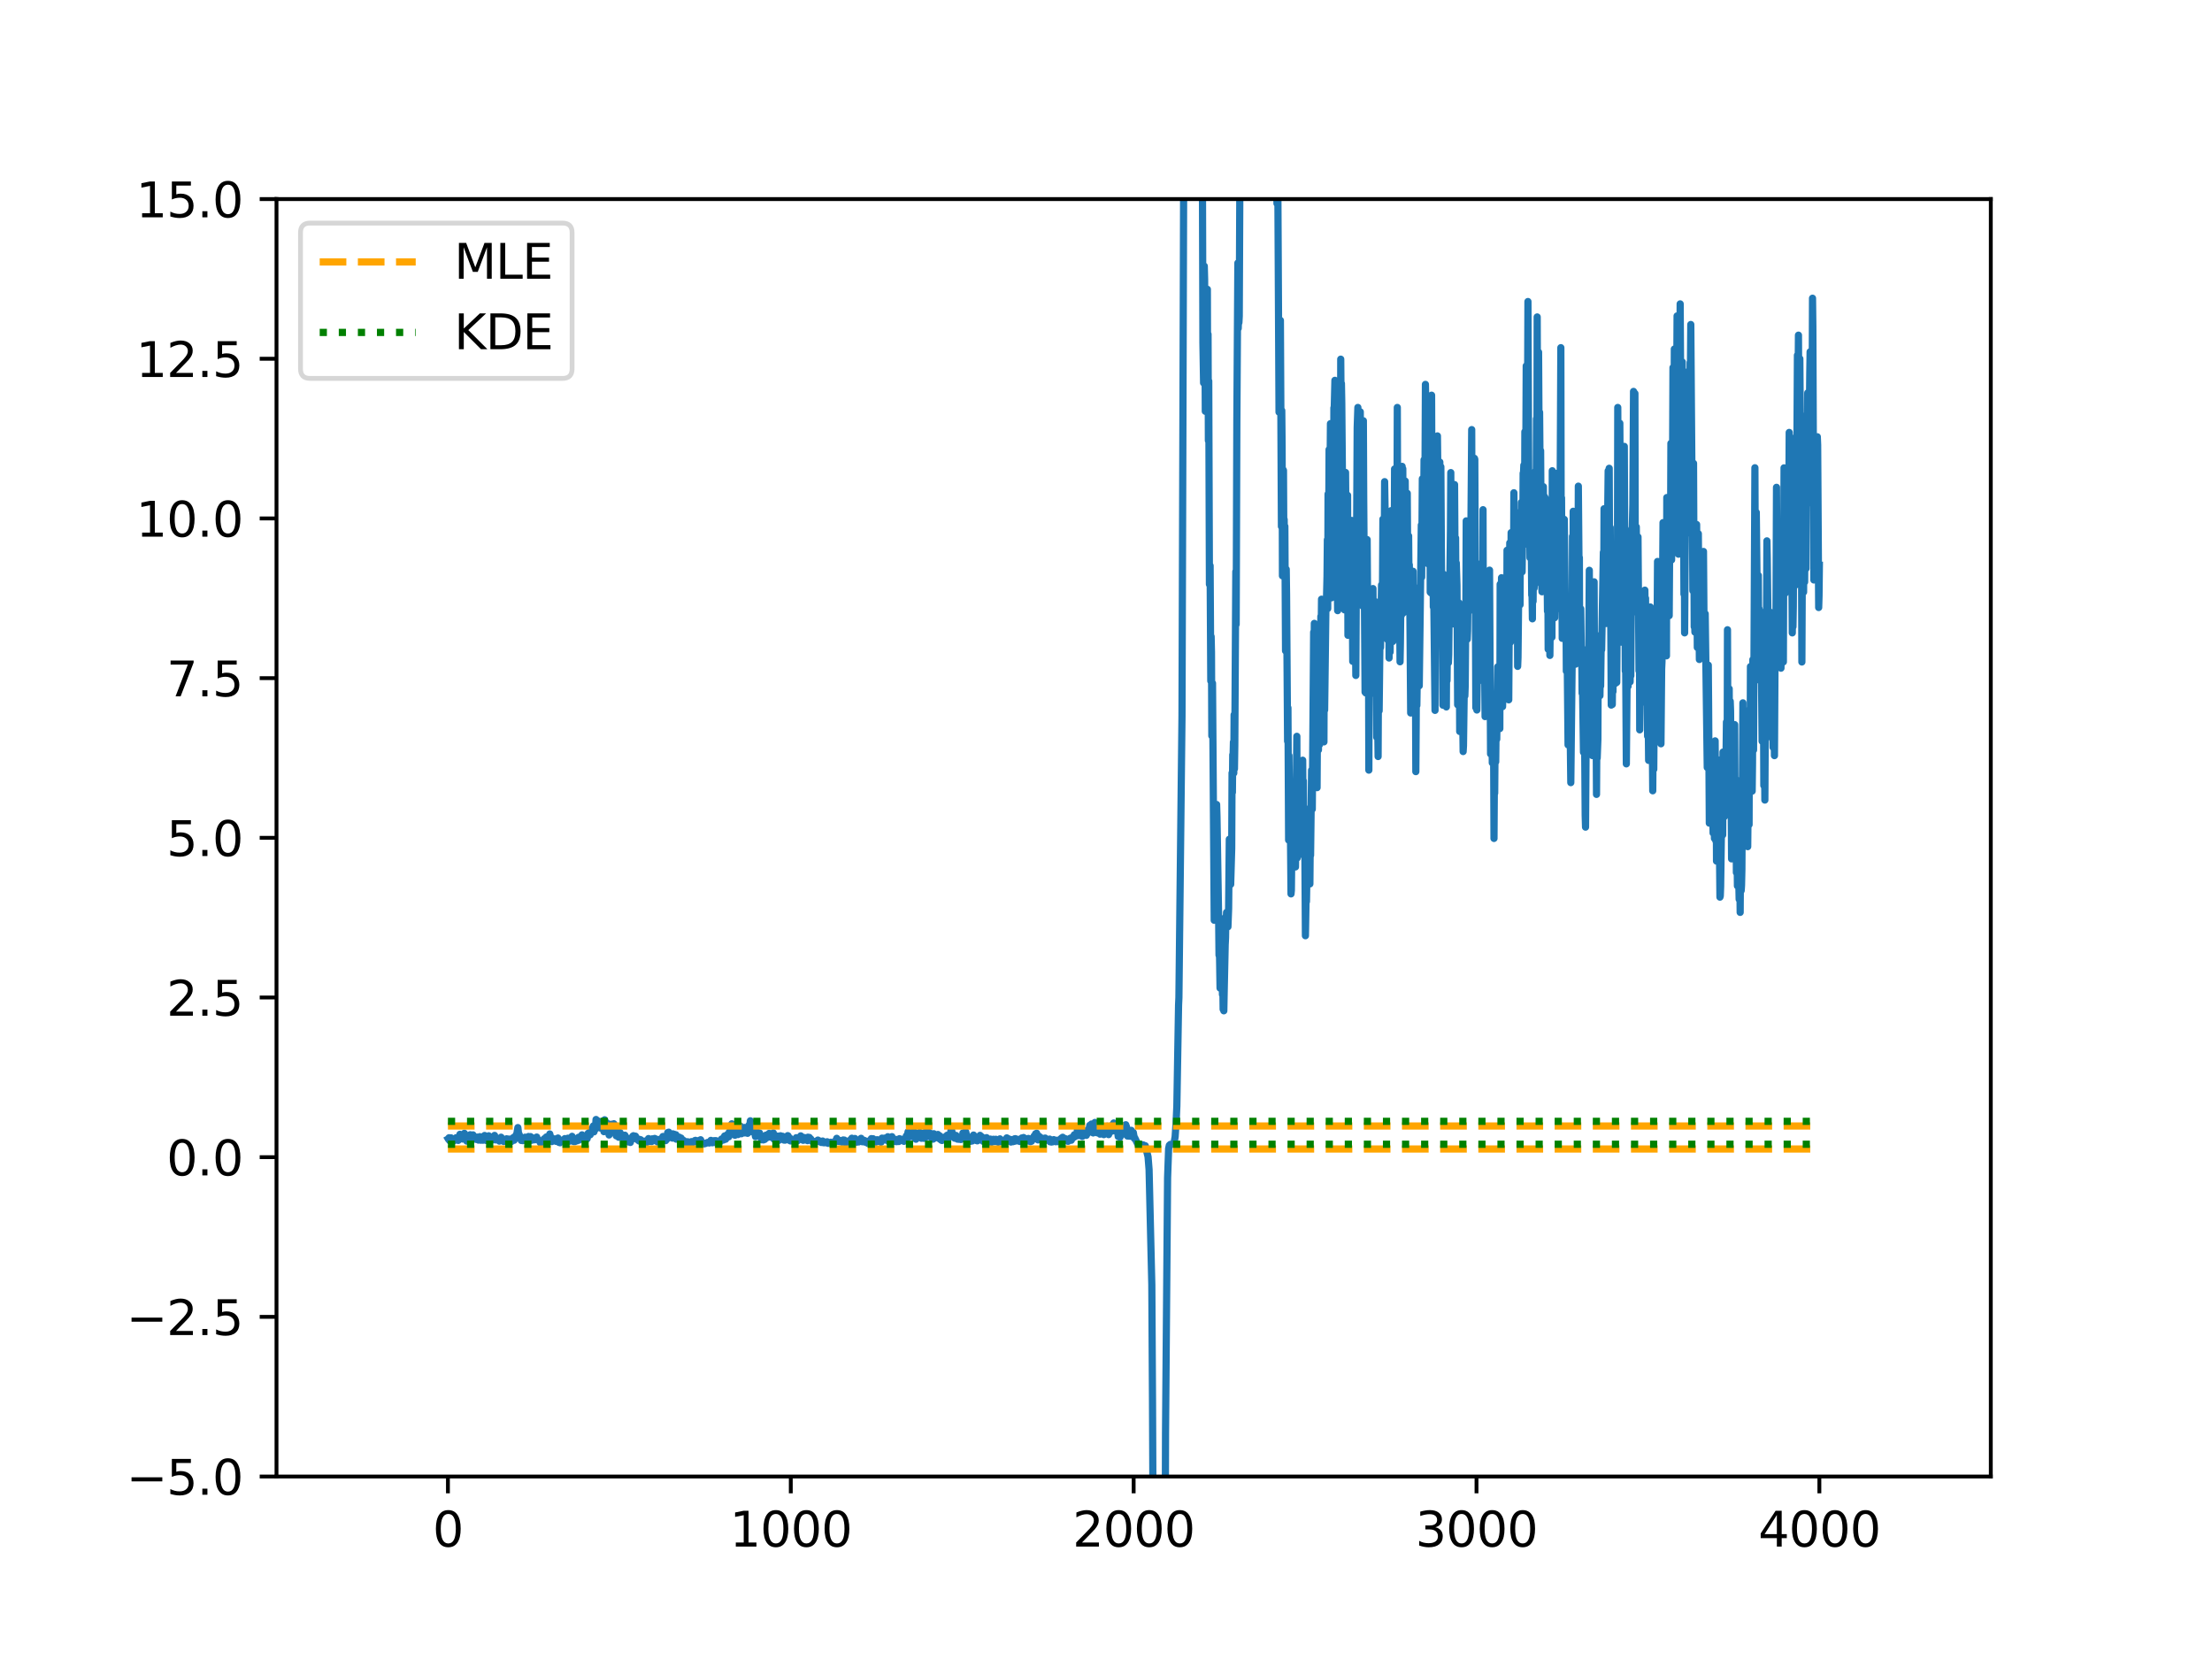 <?xml version="1.0" encoding="utf-8" standalone="no"?>
<!DOCTYPE svg PUBLIC "-//W3C//DTD SVG 1.1//EN"
  "http://www.w3.org/Graphics/SVG/1.1/DTD/svg11.dtd">
<svg xmlns:xlink="http://www.w3.org/1999/xlink" width="460.8pt" height="345.6pt" viewBox="0 0 460.8 345.6" xmlns="http://www.w3.org/2000/svg" version="1.1">
 <defs>
  <style type="text/css">*{stroke-linejoin: round; stroke-linecap: butt}</style>
 </defs>
 <g id="figure_1">
  <g id="patch_1">
   <path d="M 0 345.6 
L 460.8 345.6 
L 460.8 0 
L 0 0 
z
" style="fill: #ffffff"/>
  </g>
  <g id="axes_1">
   <g id="patch_2">
    <path d="M 57.6 307.584 
L 414.72 307.584 
L 414.72 41.472 
L 57.6 41.472 
z
" style="fill: #ffffff"/>
   </g>
   <g id="matplotlib.axis_1">
    <g id="xtick_1">
     <g id="line2d_1">
      <defs>
       <path id="m1a0704ceb1" d="M 0 0 
L 0 3.5 
" style="stroke: #000000; stroke-width: 0.8"/>
      </defs>
      <g>
       <use xlink:href="#m1a0704ceb1" x="93.312" y="307.584" style="stroke: #000000; stroke-width: 0.8"/>
      </g>
     </g>
     <g id="text_1">
      <!-- 0 -->
      <g transform="translate(90.131 322.182) scale(0.1 -0.1)">
       <defs>
        <path id="DejaVuSans-30" d="M 2034 4250 
Q 1547 4250 1301 3770 
Q 1056 3291 1056 2328 
Q 1056 1369 1301 889 
Q 1547 409 2034 409 
Q 2525 409 2770 889 
Q 3016 1369 3016 2328 
Q 3016 3291 2770 3770 
Q 2525 4250 2034 4250 
z
M 2034 4750 
Q 2819 4750 3233 4129 
Q 3647 3509 3647 2328 
Q 3647 1150 3233 529 
Q 2819 -91 2034 -91 
Q 1250 -91 836 529 
Q 422 1150 422 2328 
Q 422 3509 836 4129 
Q 1250 4750 2034 4750 
z
" transform="scale(0.016)"/>
       </defs>
       <use xlink:href="#DejaVuSans-30"/>
      </g>
     </g>
    </g>
    <g id="xtick_2">
     <g id="line2d_2">
      <g>
       <use xlink:href="#m1a0704ceb1" x="164.736" y="307.584" style="stroke: #000000; stroke-width: 0.8"/>
      </g>
     </g>
     <g id="text_2">
      <!-- 1000 -->
      <g transform="translate(152.011 322.182) scale(0.1 -0.1)">
       <defs>
        <path id="DejaVuSans-31" d="M 794 531 
L 1825 531 
L 1825 4091 
L 703 3866 
L 703 4441 
L 1819 4666 
L 2450 4666 
L 2450 531 
L 3481 531 
L 3481 0 
L 794 0 
L 794 531 
z
" transform="scale(0.016)"/>
       </defs>
       <use xlink:href="#DejaVuSans-31"/>
       <use xlink:href="#DejaVuSans-30" x="63.623"/>
       <use xlink:href="#DejaVuSans-30" x="127.246"/>
       <use xlink:href="#DejaVuSans-30" x="190.869"/>
      </g>
     </g>
    </g>
    <g id="xtick_3">
     <g id="line2d_3">
      <g>
       <use xlink:href="#m1a0704ceb1" x="236.16" y="307.584" style="stroke: #000000; stroke-width: 0.8"/>
      </g>
     </g>
     <g id="text_3">
      <!-- 2000 -->
      <g transform="translate(223.435 322.182) scale(0.1 -0.1)">
       <defs>
        <path id="DejaVuSans-32" d="M 1228 531 
L 3431 531 
L 3431 0 
L 469 0 
L 469 531 
Q 828 903 1448 1529 
Q 2069 2156 2228 2338 
Q 2531 2678 2651 2914 
Q 2772 3150 2772 3378 
Q 2772 3750 2511 3984 
Q 2250 4219 1831 4219 
Q 1534 4219 1204 4116 
Q 875 4013 500 3803 
L 500 4441 
Q 881 4594 1212 4672 
Q 1544 4750 1819 4750 
Q 2544 4750 2975 4387 
Q 3406 4025 3406 3419 
Q 3406 3131 3298 2873 
Q 3191 2616 2906 2266 
Q 2828 2175 2409 1742 
Q 1991 1309 1228 531 
z
" transform="scale(0.016)"/>
       </defs>
       <use xlink:href="#DejaVuSans-32"/>
       <use xlink:href="#DejaVuSans-30" x="63.623"/>
       <use xlink:href="#DejaVuSans-30" x="127.246"/>
       <use xlink:href="#DejaVuSans-30" x="190.869"/>
      </g>
     </g>
    </g>
    <g id="xtick_4">
     <g id="line2d_4">
      <g>
       <use xlink:href="#m1a0704ceb1" x="307.584" y="307.584" style="stroke: #000000; stroke-width: 0.8"/>
      </g>
     </g>
     <g id="text_4">
      <!-- 3000 -->
      <g transform="translate(294.859 322.182) scale(0.1 -0.1)">
       <defs>
        <path id="DejaVuSans-33" d="M 2597 2516 
Q 3050 2419 3304 2112 
Q 3559 1806 3559 1356 
Q 3559 666 3084 287 
Q 2609 -91 1734 -91 
Q 1441 -91 1130 -33 
Q 819 25 488 141 
L 488 750 
Q 750 597 1062 519 
Q 1375 441 1716 441 
Q 2309 441 2620 675 
Q 2931 909 2931 1356 
Q 2931 1769 2642 2001 
Q 2353 2234 1838 2234 
L 1294 2234 
L 1294 2753 
L 1863 2753 
Q 2328 2753 2575 2939 
Q 2822 3125 2822 3475 
Q 2822 3834 2567 4026 
Q 2313 4219 1838 4219 
Q 1578 4219 1281 4162 
Q 984 4106 628 3988 
L 628 4550 
Q 988 4650 1302 4700 
Q 1616 4750 1894 4750 
Q 2613 4750 3031 4423 
Q 3450 4097 3450 3541 
Q 3450 3153 3228 2886 
Q 3006 2619 2597 2516 
z
" transform="scale(0.016)"/>
       </defs>
       <use xlink:href="#DejaVuSans-33"/>
       <use xlink:href="#DejaVuSans-30" x="63.623"/>
       <use xlink:href="#DejaVuSans-30" x="127.246"/>
       <use xlink:href="#DejaVuSans-30" x="190.869"/>
      </g>
     </g>
    </g>
    <g id="xtick_5">
     <g id="line2d_5">
      <g>
       <use xlink:href="#m1a0704ceb1" x="379.008" y="307.584" style="stroke: #000000; stroke-width: 0.8"/>
      </g>
     </g>
     <g id="text_5">
      <!-- 4000 -->
      <g transform="translate(366.283 322.182) scale(0.1 -0.1)">
       <defs>
        <path id="DejaVuSans-34" d="M 2419 4116 
L 825 1625 
L 2419 1625 
L 2419 4116 
z
M 2253 4666 
L 3047 4666 
L 3047 1625 
L 3713 1625 
L 3713 1100 
L 3047 1100 
L 3047 0 
L 2419 0 
L 2419 1100 
L 313 1100 
L 313 1709 
L 2253 4666 
z
" transform="scale(0.016)"/>
       </defs>
       <use xlink:href="#DejaVuSans-34"/>
       <use xlink:href="#DejaVuSans-30" x="63.623"/>
       <use xlink:href="#DejaVuSans-30" x="127.246"/>
       <use xlink:href="#DejaVuSans-30" x="190.869"/>
      </g>
     </g>
    </g>
   </g>
   <g id="matplotlib.axis_2">
    <g id="ytick_1">
     <g id="line2d_6">
      <defs>
       <path id="m65163f846e" d="M 0 0 
L -3.5 0 
" style="stroke: #000000; stroke-width: 0.8"/>
      </defs>
      <g>
       <use xlink:href="#m65163f846e" x="57.6" y="307.584" style="stroke: #000000; stroke-width: 0.8"/>
      </g>
     </g>
     <g id="text_6">
      <!-- −5.0 -->
      <g transform="translate(26.317 311.383) scale(0.1 -0.1)">
       <defs>
        <path id="DejaVuSans-2212" d="M 678 2272 
L 4684 2272 
L 4684 1741 
L 678 1741 
L 678 2272 
z
" transform="scale(0.016)"/>
        <path id="DejaVuSans-35" d="M 691 4666 
L 3169 4666 
L 3169 4134 
L 1269 4134 
L 1269 2991 
Q 1406 3038 1543 3061 
Q 1681 3084 1819 3084 
Q 2600 3084 3056 2656 
Q 3513 2228 3513 1497 
Q 3513 744 3044 326 
Q 2575 -91 1722 -91 
Q 1428 -91 1123 -41 
Q 819 9 494 109 
L 494 744 
Q 775 591 1075 516 
Q 1375 441 1709 441 
Q 2250 441 2565 725 
Q 2881 1009 2881 1497 
Q 2881 1984 2565 2268 
Q 2250 2553 1709 2553 
Q 1456 2553 1204 2497 
Q 953 2441 691 2322 
L 691 4666 
z
" transform="scale(0.016)"/>
        <path id="DejaVuSans-2e" d="M 684 794 
L 1344 794 
L 1344 0 
L 684 0 
L 684 794 
z
" transform="scale(0.016)"/>
       </defs>
       <use xlink:href="#DejaVuSans-2212"/>
       <use xlink:href="#DejaVuSans-35" x="83.789"/>
       <use xlink:href="#DejaVuSans-2e" x="147.412"/>
       <use xlink:href="#DejaVuSans-30" x="179.199"/>
      </g>
     </g>
    </g>
    <g id="ytick_2">
     <g id="line2d_7">
      <g>
       <use xlink:href="#m65163f846e" x="57.6" y="274.32" style="stroke: #000000; stroke-width: 0.8"/>
      </g>
     </g>
     <g id="text_7">
      <!-- −2.5 -->
      <g transform="translate(26.317 278.119) scale(0.1 -0.1)">
       <use xlink:href="#DejaVuSans-2212"/>
       <use xlink:href="#DejaVuSans-32" x="83.789"/>
       <use xlink:href="#DejaVuSans-2e" x="147.412"/>
       <use xlink:href="#DejaVuSans-35" x="179.199"/>
      </g>
     </g>
    </g>
    <g id="ytick_3">
     <g id="line2d_8">
      <g>
       <use xlink:href="#m65163f846e" x="57.6" y="241.056" style="stroke: #000000; stroke-width: 0.8"/>
      </g>
     </g>
     <g id="text_8">
      <!-- 0.0 -->
      <g transform="translate(34.697 244.855) scale(0.1 -0.1)">
       <use xlink:href="#DejaVuSans-30"/>
       <use xlink:href="#DejaVuSans-2e" x="63.623"/>
       <use xlink:href="#DejaVuSans-30" x="95.41"/>
      </g>
     </g>
    </g>
    <g id="ytick_4">
     <g id="line2d_9">
      <g>
       <use xlink:href="#m65163f846e" x="57.6" y="207.792" style="stroke: #000000; stroke-width: 0.8"/>
      </g>
     </g>
     <g id="text_9">
      <!-- 2.5 -->
      <g transform="translate(34.697 211.591) scale(0.1 -0.1)">
       <use xlink:href="#DejaVuSans-32"/>
       <use xlink:href="#DejaVuSans-2e" x="63.623"/>
       <use xlink:href="#DejaVuSans-35" x="95.41"/>
      </g>
     </g>
    </g>
    <g id="ytick_5">
     <g id="line2d_10">
      <g>
       <use xlink:href="#m65163f846e" x="57.6" y="174.528" style="stroke: #000000; stroke-width: 0.8"/>
      </g>
     </g>
     <g id="text_10">
      <!-- 5.0 -->
      <g transform="translate(34.697 178.327) scale(0.1 -0.1)">
       <use xlink:href="#DejaVuSans-35"/>
       <use xlink:href="#DejaVuSans-2e" x="63.623"/>
       <use xlink:href="#DejaVuSans-30" x="95.41"/>
      </g>
     </g>
    </g>
    <g id="ytick_6">
     <g id="line2d_11">
      <g>
       <use xlink:href="#m65163f846e" x="57.6" y="141.264" style="stroke: #000000; stroke-width: 0.8"/>
      </g>
     </g>
     <g id="text_11">
      <!-- 7.5 -->
      <g transform="translate(34.697 145.063) scale(0.1 -0.1)">
       <defs>
        <path id="DejaVuSans-37" d="M 525 4666 
L 3525 4666 
L 3525 4397 
L 1831 0 
L 1172 0 
L 2766 4134 
L 525 4134 
L 525 4666 
z
" transform="scale(0.016)"/>
       </defs>
       <use xlink:href="#DejaVuSans-37"/>
       <use xlink:href="#DejaVuSans-2e" x="63.623"/>
       <use xlink:href="#DejaVuSans-35" x="95.41"/>
      </g>
     </g>
    </g>
    <g id="ytick_7">
     <g id="line2d_12">
      <g>
       <use xlink:href="#m65163f846e" x="57.6" y="108" style="stroke: #000000; stroke-width: 0.8"/>
      </g>
     </g>
     <g id="text_12">
      <!-- 10.0 -->
      <g transform="translate(28.334 111.799) scale(0.1 -0.1)">
       <use xlink:href="#DejaVuSans-31"/>
       <use xlink:href="#DejaVuSans-30" x="63.623"/>
       <use xlink:href="#DejaVuSans-2e" x="127.246"/>
       <use xlink:href="#DejaVuSans-30" x="159.033"/>
      </g>
     </g>
    </g>
    <g id="ytick_8">
     <g id="line2d_13">
      <g>
       <use xlink:href="#m65163f846e" x="57.6" y="74.736" style="stroke: #000000; stroke-width: 0.8"/>
      </g>
     </g>
     <g id="text_13">
      <!-- 12.5 -->
      <g transform="translate(28.334 78.535) scale(0.1 -0.1)">
       <use xlink:href="#DejaVuSans-31"/>
       <use xlink:href="#DejaVuSans-32" x="63.623"/>
       <use xlink:href="#DejaVuSans-2e" x="127.246"/>
       <use xlink:href="#DejaVuSans-35" x="159.033"/>
      </g>
     </g>
    </g>
    <g id="ytick_9">
     <g id="line2d_14">
      <g>
       <use xlink:href="#m65163f846e" x="57.6" y="41.472" style="stroke: #000000; stroke-width: 0.8"/>
      </g>
     </g>
     <g id="text_14">
      <!-- 15.0 -->
      <g transform="translate(28.334 45.271) scale(0.1 -0.1)">
       <use xlink:href="#DejaVuSans-31"/>
       <use xlink:href="#DejaVuSans-35" x="63.623"/>
       <use xlink:href="#DejaVuSans-2e" x="127.246"/>
       <use xlink:href="#DejaVuSans-30" x="159.033"/>
      </g>
     </g>
    </g>
   </g>
   <g id="line2d_15">
    <path d="M 93.383 237.244 
L 93.455 237.365 
L 93.526 237.024 
L 93.669 237.629 
L 93.812 237.259 
L 93.883 237.263 
L 93.955 237.034 
L 94.098 237.41 
L 94.169 237.545 
L 94.312 237.282 
L 94.455 237.698 
L 94.598 237.398 
L 94.669 237.586 
L 94.74 237.481 
L 94.955 237.374 
L 95.026 237.005 
L 95.24 237.511 
L 95.312 237.199 
L 95.383 237.253 
L 95.455 237.569 
L 95.526 237.049 
L 95.598 237.3 
L 95.812 236.294 
L 95.955 237.222 
L 96.026 237.035 
L 96.169 236.977 
L 96.24 237.031 
L 96.312 236.605 
L 96.383 237.285 
L 96.455 236.535 
L 96.526 236.68 
L 96.598 236.824 
L 96.74 236.086 
L 96.812 236.5 
L 96.883 236.482 
L 97.097 237.006 
L 97.24 237.717 
L 97.312 237.671 
L 97.383 237.531 
L 97.455 237.7 
L 97.74 236.846 
L 97.812 237.214 
L 97.955 236.383 
L 98.097 236.849 
L 98.169 236.644 
L 98.24 236.676 
L 98.312 236.991 
L 98.383 236.834 
L 98.455 236.824 
L 98.526 236.412 
L 98.597 237.332 
L 98.669 236.807 
L 98.74 237.172 
L 98.812 237.037 
L 98.883 236.973 
L 99.097 237.317 
L 99.169 236.966 
L 99.24 237.371 
L 99.312 237.319 
L 99.383 236.876 
L 99.597 237.432 
L 99.669 237.506 
L 99.812 236.945 
L 99.883 237.232 
L 99.954 236.787 
L 100.026 236.858 
L 100.169 237.533 
L 100.312 236.934 
L 100.383 237.414 
L 100.454 237.369 
L 100.526 237.186 
L 100.597 237.532 
L 100.74 236.709 
L 100.812 237.473 
L 100.883 237.195 
L 100.954 236.541 
L 101.097 237.39 
L 101.24 237.568 
L 101.311 237.2 
L 101.454 237.614 
L 101.669 236.85 
L 101.74 237.077 
L 101.811 236.606 
L 101.954 237.126 
L 102.026 236.965 
L 102.097 237.451 
L 102.169 237.366 
L 102.24 237.514 
L 102.454 237.103 
L 102.526 237.456 
L 102.597 237.393 
L 102.669 237.216 
L 102.74 237.447 
L 102.811 237.016 
L 102.883 237.315 
L 102.954 237.252 
L 103.026 236.523 
L 103.097 236.876 
L 103.24 237.464 
L 103.311 237.234 
L 103.383 237.368 
L 103.454 237.176 
L 103.526 237.437 
L 103.597 237.307 
L 103.668 237.231 
L 103.811 237.501 
L 103.883 237.354 
L 104.026 237.716 
L 104.311 237.454 
L 104.383 236.898 
L 104.454 237.195 
L 104.526 237.624 
L 104.597 237.473 
L 104.74 237.383 
L 104.954 237.801 
L 105.097 237.654 
L 105.168 237.736 
L 105.311 237.415 
L 105.454 237.539 
L 105.526 237.228 
L 105.668 237.59 
L 105.811 237.273 
L 105.954 237.676 
L 106.025 237.5 
L 106.097 237.875 
L 106.168 237.781 
L 106.24 237.285 
L 106.311 237.369 
L 106.454 237.869 
L 106.74 237.27 
L 106.811 237.31 
L 106.954 236.968 
L 107.025 237.549 
L 107.097 237.539 
L 107.383 236.655 
L 107.454 236.943 
L 107.525 236.404 
L 107.597 236.631 
L 107.882 234.895 
L 107.954 235.522 
L 108.025 236.214 
L 108.097 236.191 
L 108.24 236.552 
L 108.382 237.246 
L 108.454 237.034 
L 108.525 237.17 
L 108.597 237.584 
L 108.668 237.531 
L 108.74 237.233 
L 108.882 237.617 
L 108.954 237.593 
L 109.025 237.239 
L 109.097 237.577 
L 109.24 237.04 
L 109.311 237.125 
L 109.382 236.898 
L 109.597 237.395 
L 109.882 236.872 
L 109.954 237.43 
L 110.025 237.362 
L 110.097 236.753 
L 110.168 237.044 
L 110.239 237.035 
L 110.382 237.612 
L 110.454 237.466 
L 110.525 236.775 
L 110.597 237.078 
L 110.668 237.517 
L 110.739 237.218 
L 110.811 237.53 
L 110.882 237.351 
L 110.954 237.041 
L 111.025 237.112 
L 111.097 237.124 
L 111.168 237.324 
L 111.239 237.19 
L 111.382 237.446 
L 111.739 236.905 
L 111.811 236.87 
L 111.954 237.407 
L 112.097 237.388 
L 112.454 237.843 
L 112.596 238.109 
L 112.954 237.793 
L 113.025 237.954 
L 113.168 237.527 
L 113.239 237.746 
L 113.382 237.215 
L 113.454 237.671 
L 113.525 237.211 
L 113.596 237.457 
L 113.811 236.853 
L 113.954 237.343 
L 114.025 236.811 
L 114.096 237.077 
L 114.168 237.34 
L 114.239 237.132 
L 114.382 237.305 
L 114.525 236.223 
L 114.739 237.166 
L 114.811 236.908 
L 114.953 237.807 
L 115.096 237.51 
L 115.168 237.626 
L 115.239 237.222 
L 115.311 237.441 
L 115.382 237.276 
L 115.525 237.598 
L 115.596 237.247 
L 115.668 237.335 
L 115.811 237.76 
L 115.953 237.512 
L 116.025 237.592 
L 116.096 237.48 
L 116.168 237.69 
L 116.239 237.071 
L 116.453 237.997 
L 116.596 237.93 
L 116.668 238.059 
L 116.81 237.809 
L 116.882 237.907 
L 116.953 237.824 
L 117.025 237.88 
L 117.096 237.593 
L 117.168 237.78 
L 117.239 237.745 
L 117.31 237.453 
L 117.453 237.744 
L 117.668 237.188 
L 117.81 237.711 
L 118.025 237.368 
L 118.168 237.831 
L 118.31 237.1 
L 118.453 237.491 
L 118.525 237.44 
L 118.668 237.735 
L 118.882 237.132 
L 119.096 237.106 
L 119.167 236.715 
L 119.239 237.63 
L 119.31 237.386 
L 119.525 237.822 
L 119.739 237.825 
L 119.953 237.224 
L 120.025 237.587 
L 120.096 237.284 
L 120.167 237.669 
L 120.31 237.32 
L 120.382 237.432 
L 120.525 236.913 
L 120.596 237.524 
L 120.739 236.96 
L 120.81 236.872 
L 120.882 236.968 
L 120.953 237.259 
L 121.025 237.138 
L 121.239 236.411 
L 121.31 237.028 
L 121.382 236.995 
L 121.453 237.036 
L 121.524 236.705 
L 121.596 237.404 
L 121.667 237.302 
L 121.81 236.923 
L 121.882 237.119 
L 121.953 237.521 
L 122.024 237.365 
L 122.096 237.188 
L 122.167 237.24 
L 122.31 237.229 
L 122.453 236.193 
L 122.524 236.078 
L 122.596 236.601 
L 122.667 236.532 
L 122.81 235.995 
L 122.882 236.018 
L 122.953 236.39 
L 123.096 235.271 
L 123.167 235.873 
L 123.239 235.668 
L 123.382 235.23 
L 123.453 234.879 
L 123.524 235.286 
L 123.596 234.559 
L 123.739 235.788 
L 123.881 234.463 
L 124.024 235.247 
L 124.167 233.207 
L 124.239 233.938 
L 124.31 233.421 
L 124.381 234.633 
L 124.453 234.398 
L 124.524 233.625 
L 124.596 233.943 
L 124.667 233.546 
L 124.881 234.779 
L 125.024 234.096 
L 125.096 234.994 
L 125.167 234.292 
L 125.239 234.822 
L 125.381 234.183 
L 125.596 235.238 
L 125.667 235.158 
L 125.738 234.99 
L 125.81 235.746 
L 125.953 233.272 
L 126.167 233.761 
L 126.238 235.143 
L 126.381 234.269 
L 126.524 234.009 
L 126.596 234.151 
L 126.881 236.443 
L 126.953 235.993 
L 127.024 234.781 
L 127.167 235.834 
L 127.381 234.195 
L 127.453 235.038 
L 127.524 234.314 
L 127.596 234.693 
L 127.667 234.579 
L 127.81 235.525 
L 127.881 234.097 
L 127.953 234.799 
L 128.024 235.672 
L 128.095 235.604 
L 128.167 235.275 
L 128.381 236.625 
L 128.453 235.778 
L 128.595 236.577 
L 128.667 236.231 
L 128.881 236.911 
L 129.024 236.406 
L 129.095 236.777 
L 129.167 235.928 
L 129.238 236.188 
L 129.31 236.786 
L 129.381 236.425 
L 129.595 237.001 
L 129.738 236.515 
L 130.024 236.51 
L 130.095 236.771 
L 130.167 236.479 
L 130.524 237.363 
L 130.595 237.042 
L 130.81 237.886 
L 131.238 237.707 
L 131.31 237.997 
L 131.524 237.131 
L 131.667 237.237 
L 131.81 236.689 
L 131.881 236.724 
L 131.952 236.589 
L 132.024 236.63 
L 132.095 237.193 
L 132.167 237.042 
L 132.238 237.011 
L 132.31 237.123 
L 132.381 236.68 
L 132.452 236.859 
L 132.952 237.566 
L 133.024 237.489 
L 133.095 237.321 
L 133.167 237.704 
L 133.238 237.5 
L 133.381 237.69 
L 133.452 237.417 
L 133.667 237.904 
L 133.952 238.133 
L 134.024 238.059 
L 134.095 238.155 
L 134.238 237.713 
L 134.381 238.242 
L 134.666 237.804 
L 134.738 237.97 
L 135.095 237.184 
L 135.166 237.806 
L 135.238 237.636 
L 135.381 237.719 
L 135.738 237.811 
L 135.881 237.238 
L 135.952 237.489 
L 136.024 237.649 
L 136.095 237.315 
L 136.166 237.398 
L 136.381 237.153 
L 136.452 237.619 
L 136.524 237.251 
L 136.595 237.548 
L 136.666 237.281 
L 136.738 237.435 
L 136.809 237.391 
L 137.023 237.926 
L 137.166 237.76 
L 137.309 237.64 
L 137.381 237.358 
L 137.523 237.776 
L 137.595 237.659 
L 137.809 237.382 
L 137.952 236.997 
L 138.023 236.997 
L 138.095 236.748 
L 138.166 237.337 
L 138.238 237.021 
L 138.381 236.802 
L 138.452 237.197 
L 138.523 237.012 
L 138.666 237.618 
L 138.809 237.006 
L 138.881 237.364 
L 139.095 235.933 
L 139.166 236.177 
L 139.309 235.849 
L 139.452 236.933 
L 139.595 236.972 
L 139.666 236.54 
L 139.738 236.704 
L 139.809 236.501 
L 139.88 236.924 
L 139.952 236.755 
L 140.095 237.094 
L 140.166 236.199 
L 140.238 236.469 
L 140.309 236.53 
L 140.38 237.042 
L 140.452 236.285 
L 140.595 236.717 
L 140.666 236.774 
L 140.738 236.996 
L 140.809 236.392 
L 140.88 237.311 
L 140.952 237.005 
L 141.023 236.858 
L 141.095 236.921 
L 141.309 237.244 
L 141.38 236.877 
L 141.452 237.189 
L 141.523 236.899 
L 141.595 237.408 
L 141.666 237.201 
L 141.737 237.411 
L 141.809 237.371 
L 141.88 237.073 
L 142.237 237.749 
L 142.309 237.725 
L 142.38 237.561 
L 142.523 237.679 
L 142.666 237.846 
L 142.809 238.008 
L 142.88 237.927 
L 143.023 237.967 
L 143.095 237.858 
L 143.166 237.996 
L 143.237 237.842 
L 143.38 237.961 
L 143.737 238.104 
L 143.88 237.973 
L 143.952 238.051 
L 144.023 237.824 
L 144.166 238.006 
L 144.452 237.962 
L 144.737 237.604 
L 144.809 237.657 
L 144.88 237.553 
L 145.023 237.879 
L 145.094 237.646 
L 145.166 237.847 
L 145.237 237.703 
L 145.309 237.956 
L 145.38 237.838 
L 145.523 238.009 
L 145.666 237.55 
L 145.737 237.663 
L 145.809 237.649 
L 145.88 237.867 
L 145.951 237.429 
L 146.023 237.67 
L 146.309 238.126 
L 146.38 238.107 
L 146.451 238.277 
L 146.523 238.221 
L 146.666 238.297 
L 146.737 238.162 
L 146.809 238.242 
L 146.951 238.219 
L 147.38 237.991 
L 147.737 238.11 
L 148.023 237.894 
L 148.094 237.558 
L 148.166 237.674 
L 148.38 238.06 
L 148.666 237.631 
L 148.808 238.011 
L 148.88 237.936 
L 148.951 237.613 
L 149.094 237.86 
L 149.166 237.622 
L 149.237 237.816 
L 149.308 237.712 
L 149.523 238.004 
L 149.666 237.838 
L 149.737 238.035 
L 150.023 237.584 
L 150.094 237.784 
L 150.308 237.282 
L 150.38 237.47 
L 150.451 237.427 
L 150.523 237.479 
L 150.665 237.072 
L 150.737 237.482 
L 150.951 236.635 
L 151.165 237.324 
L 151.237 236.901 
L 151.308 237.02 
L 151.523 236.343 
L 151.665 236.853 
L 151.737 236.772 
L 151.808 236.826 
L 151.88 236.581 
L 151.951 235.774 
L 152.023 236.429 
L 152.094 236.245 
L 152.308 236.066 
L 152.451 234.112 
L 152.522 235.09 
L 152.594 235.688 
L 152.665 235.087 
L 152.808 235.819 
L 152.88 235.271 
L 153.094 236.5 
L 153.237 236.321 
L 153.308 234.565 
L 153.38 234.839 
L 153.594 235.841 
L 153.665 235.319 
L 153.737 236.349 
L 153.88 235.346 
L 154.022 235.978 
L 154.094 234.966 
L 154.165 235.018 
L 154.237 234.575 
L 154.451 236.182 
L 154.522 236.137 
L 154.737 235.586 
L 154.951 235.932 
L 155.094 234.875 
L 155.165 236.01 
L 155.237 235.723 
L 155.308 235.008 
L 155.451 235.965 
L 155.594 235.116 
L 155.665 235.451 
L 155.737 236.091 
L 156.022 234.386 
L 156.094 235.346 
L 156.165 234.825 
L 156.308 233.483 
L 156.522 235.729 
L 156.737 235.547 
L 156.808 235.569 
L 156.879 234.731 
L 157.022 235.915 
L 157.094 235.419 
L 157.165 235.539 
L 157.379 236.785 
L 157.451 235.974 
L 157.522 236.016 
L 157.594 236.625 
L 157.665 236.104 
L 157.736 236.197 
L 157.879 235.899 
L 158.094 236.398 
L 158.165 236.532 
L 158.236 236.022 
L 158.308 236.573 
L 158.379 236.365 
L 158.665 237.441 
L 158.808 237.313 
L 158.879 237.16 
L 159.022 237.468 
L 159.094 237.442 
L 159.236 236.789 
L 159.308 237.366 
L 159.379 236.759 
L 159.451 236.875 
L 159.593 236.451 
L 159.665 237.059 
L 159.736 236.795 
L 159.879 236.955 
L 159.951 236.576 
L 160.022 236.854 
L 160.236 236.103 
L 160.379 236.411 
L 160.451 236.28 
L 160.522 236.881 
L 160.665 236.384 
L 160.736 236.389 
L 160.808 236.224 
L 161.022 236.643 
L 161.093 236.002 
L 161.165 237.24 
L 161.236 237.163 
L 161.379 237.435 
L 161.45 237.376 
L 161.593 237.075 
L 161.665 237.223 
L 161.736 236.777 
L 161.808 237.093 
L 161.95 236.662 
L 162.022 236.708 
L 162.165 237.025 
L 162.236 237.564 
L 162.308 237.273 
L 162.379 237.188 
L 162.45 237.37 
L 162.593 236.597 
L 162.736 237.062 
L 162.808 236.792 
L 162.879 237.127 
L 162.95 237.014 
L 163.022 236.701 
L 163.165 237.418 
L 163.236 237.035 
L 163.308 237.503 
L 163.379 237.203 
L 163.45 237.26 
L 163.522 237.519 
L 163.593 237.404 
L 163.736 237.002 
L 163.95 237.329 
L 164.093 236.572 
L 164.165 236.606 
L 164.236 236.843 
L 164.307 237.506 
L 164.379 237.379 
L 164.45 237.547 
L 164.522 237.059 
L 164.593 237.315 
L 164.665 237.674 
L 164.807 237.379 
L 164.879 237.546 
L 164.95 237.465 
L 165.022 237.432 
L 165.236 237.777 
L 165.307 237.731 
L 165.379 237.506 
L 165.45 237.593 
L 165.665 237.84 
L 165.879 237.002 
L 165.95 237.708 
L 166.022 237.383 
L 166.164 237.633 
L 166.236 237.365 
L 166.307 237.508 
L 166.807 236.619 
L 166.879 236.822 
L 167.307 237.546 
L 167.379 236.932 
L 167.45 237.234 
L 167.522 237.3 
L 167.593 237.156 
L 167.736 237.481 
L 167.807 237.434 
L 167.879 237.009 
L 167.95 237.116 
L 168.022 237.316 
L 168.093 237.169 
L 168.236 237.618 
L 168.307 236.9 
L 168.379 237.529 
L 168.45 236.967 
L 168.521 237.167 
L 168.593 236.94 
L 168.807 237.359 
L 168.879 237.232 
L 169.093 237.621 
L 169.307 237.925 
L 169.521 238.074 
L 169.664 237.994 
L 169.736 238.049 
L 169.95 237.745 
L 170.021 237.724 
L 170.093 237.879 
L 170.378 237.497 
L 170.521 237.811 
L 170.664 237.65 
L 170.95 237.825 
L 171.021 237.792 
L 171.093 238 
L 171.164 237.956 
L 171.378 237.696 
L 171.521 238.042 
L 171.593 237.923 
L 171.736 238.062 
L 171.807 237.924 
L 171.878 237.966 
L 172.021 238.006 
L 172.164 237.982 
L 172.236 238.084 
L 172.307 237.847 
L 172.378 237.923 
L 172.521 238.181 
L 172.593 238.089 
L 172.735 238.136 
L 172.95 237.973 
L 173.021 238.03 
L 173.093 237.94 
L 173.235 238.165 
L 173.378 238.131 
L 173.45 238.021 
L 173.593 238.219 
L 173.664 238.007 
L 173.735 238.198 
L 173.878 237.826 
L 173.95 237.941 
L 174.164 237.449 
L 174.235 237.629 
L 174.307 237.132 
L 174.45 237.714 
L 174.664 237.469 
L 174.807 237.809 
L 174.95 237.574 
L 175.164 237.86 
L 175.235 237.848 
L 175.378 237.933 
L 175.45 237.772 
L 175.521 237.811 
L 175.592 237.929 
L 175.664 237.47 
L 175.735 237.607 
L 175.878 237.493 
L 176.164 238.035 
L 176.307 238.187 
L 176.378 238.061 
L 176.592 237.731 
L 176.807 238.049 
L 177.021 237.963 
L 177.092 237.508 
L 177.164 237.792 
L 177.235 237.716 
L 177.449 237.111 
L 177.592 237.27 
L 177.735 237.906 
L 177.878 237.572 
L 177.949 237.571 
L 178.092 237.166 
L 178.378 237.96 
L 178.592 237.875 
L 178.664 237.717 
L 178.878 237.887 
L 179.378 237.131 
L 179.521 237.545 
L 179.592 237.494 
L 179.664 237.853 
L 179.735 237.623 
L 179.878 237.805 
L 179.949 237.787 
L 180.021 237.551 
L 180.235 237.938 
L 180.306 237.684 
L 180.378 237.789 
L 180.806 238.19 
L 180.878 238.007 
L 180.949 238.132 
L 181.164 237.596 
L 181.235 237.67 
L 181.306 237.508 
L 181.378 237.584 
L 181.449 237.646 
L 181.521 237.196 
L 181.592 237.399 
L 181.663 237.737 
L 181.735 237.657 
L 181.878 237.22 
L 181.949 237.354 
L 182.092 237.371 
L 182.163 237.783 
L 182.235 237.619 
L 182.306 237.636 
L 182.449 237.938 
L 182.592 237.841 
L 182.663 237.825 
L 182.735 237.42 
L 182.806 237.669 
L 182.878 237.528 
L 183.092 237.764 
L 183.449 237.676 
L 183.521 237.955 
L 183.592 237.844 
L 183.735 237.095 
L 183.806 237.357 
L 183.878 237.489 
L 183.949 237.133 
L 184.02 237.459 
L 184.092 237.342 
L 184.235 237.098 
L 184.306 237.452 
L 184.378 237.326 
L 184.449 237.087 
L 184.52 237.493 
L 184.592 237.41 
L 184.735 237.523 
L 184.878 236.919 
L 184.949 236.796 
L 185.02 236.879 
L 185.163 237.848 
L 185.235 237.631 
L 185.378 237.849 
L 185.52 237.363 
L 185.663 237.356 
L 185.735 237.384 
L 185.806 236.782 
L 186.092 237.823 
L 186.163 237.48 
L 186.235 237.631 
L 186.52 237.469 
L 186.592 237.815 
L 186.663 237.358 
L 186.735 237.436 
L 186.806 237.827 
L 186.877 237.654 
L 187.02 237.625 
L 187.092 237.419 
L 187.235 237.8 
L 187.377 237.208 
L 187.449 237.356 
L 187.52 237.641 
L 187.592 237.506 
L 187.735 237.382 
L 187.877 237.327 
L 188.02 237.356 
L 188.306 237.761 
L 188.52 237.36 
L 188.592 237.514 
L 188.663 237.474 
L 188.806 236.626 
L 188.949 236.71 
L 189.02 236.581 
L 189.163 235.777 
L 189.306 236.881 
L 189.377 236.871 
L 189.449 235.942 
L 189.52 235.95 
L 189.592 236.517 
L 189.663 236.466 
L 189.734 236.593 
L 189.806 236.231 
L 189.877 236.326 
L 190.02 236.678 
L 190.092 236.795 
L 190.163 236.711 
L 190.234 236.531 
L 190.306 236.802 
L 190.377 235.681 
L 190.449 236.393 
L 190.52 235.908 
L 190.734 237.27 
L 190.806 237.323 
L 190.877 237.207 
L 190.949 236.873 
L 191.02 236.983 
L 191.163 236.771 
L 191.306 236.235 
L 191.449 236.407 
L 191.591 235.888 
L 191.734 236.537 
L 191.949 237.128 
L 192.02 236.996 
L 192.234 236.211 
L 192.449 237.136 
L 192.591 235.953 
L 192.806 236.952 
L 192.877 236.507 
L 192.948 236.817 
L 193.091 235.683 
L 193.163 235.746 
L 193.377 236.639 
L 193.448 235.827 
L 193.591 236.644 
L 193.663 236.006 
L 193.948 236.956 
L 194.02 236.16 
L 194.163 237.116 
L 194.234 237.201 
L 194.306 236.423 
L 194.377 237.303 
L 194.52 236.172 
L 194.591 237.15 
L 194.663 236.792 
L 194.734 237.019 
L 194.877 236.458 
L 194.948 236.901 
L 195.091 236.587 
L 195.234 237.012 
L 195.377 236.326 
L 195.52 236.957 
L 195.663 237.02 
L 195.734 236.591 
L 195.805 237.314 
L 195.877 237.306 
L 196.02 237.436 
L 196.091 237.526 
L 196.163 237.222 
L 196.234 237.585 
L 196.305 237.41 
L 196.52 237.03 
L 196.591 237.039 
L 196.663 236.895 
L 196.805 237.415 
L 196.877 237.065 
L 196.948 237.336 
L 197.02 237.176 
L 197.091 237.327 
L 197.162 236.854 
L 197.234 237.179 
L 197.305 236.489 
L 197.377 236.598 
L 197.448 236.731 
L 197.52 237.21 
L 197.734 236.387 
L 197.805 236.446 
L 197.877 236.31 
L 197.948 236.38 
L 198.162 235.189 
L 198.448 236.306 
L 198.52 236.239 
L 198.662 236.835 
L 198.734 236.653 
L 198.877 237.112 
L 198.948 236.879 
L 199.02 237.061 
L 199.091 237.026 
L 199.162 236.533 
L 199.234 237.088 
L 199.305 237.046 
L 199.448 237.308 
L 199.662 237.093 
L 199.734 237.334 
L 199.805 237.25 
L 199.877 237.064 
L 199.948 237.099 
L 200.019 237.215 
L 200.091 237.104 
L 200.162 237.388 
L 200.377 236.938 
L 200.448 237.261 
L 200.519 237.101 
L 200.591 236.021 
L 200.662 236.421 
L 200.734 236.748 
L 200.805 236.526 
L 200.877 236.598 
L 200.948 236.528 
L 201.019 235.825 
L 201.091 236.133 
L 201.162 235.744 
L 201.591 237.277 
L 201.876 237.674 
L 202.019 237.131 
L 202.162 237.762 
L 202.305 237.195 
L 202.376 237.238 
L 202.519 237.69 
L 202.591 237.606 
L 202.734 237.299 
L 202.805 236.451 
L 202.876 237.061 
L 202.948 236.899 
L 203.019 236.886 
L 203.091 237.331 
L 203.162 237.141 
L 203.305 237.227 
L 203.376 237.591 
L 203.448 237.52 
L 203.591 237.658 
L 203.662 237.502 
L 203.734 237.579 
L 204.019 237.212 
L 204.162 236.513 
L 204.376 237.3 
L 204.519 236.803 
L 204.662 237.548 
L 204.733 237.398 
L 204.805 237.756 
L 204.876 237.351 
L 204.948 237.472 
L 205.019 237.723 
L 205.091 237.462 
L 205.162 237.557 
L 205.233 237.69 
L 205.305 237.094 
L 205.376 237.532 
L 205.519 236.993 
L 205.733 237.68 
L 205.805 237.636 
L 206.019 237.964 
L 206.305 237.292 
L 206.519 237.851 
L 206.59 237.953 
L 206.805 237.571 
L 206.876 237.79 
L 206.948 237.328 
L 207.019 237.505 
L 207.162 237.512 
L 207.233 237.825 
L 207.305 237.778 
L 207.448 237.332 
L 207.59 237.782 
L 207.805 237.627 
L 207.876 237.551 
L 207.948 237.96 
L 208.019 237.811 
L 208.09 237.737 
L 208.162 237.863 
L 208.305 237.245 
L 208.376 237.504 
L 208.519 237.858 
L 208.662 237.533 
L 208.733 237.828 
L 208.876 237.553 
L 209.09 237.858 
L 209.305 237.608 
L 209.447 237.569 
L 209.519 237.537 
L 209.733 237.04 
L 209.805 237.102 
L 209.876 237.633 
L 209.947 237.152 
L 210.09 237.704 
L 210.233 237.301 
L 210.376 237.35 
L 210.59 237.909 
L 210.733 237.62 
L 210.804 237.402 
L 211.019 237.837 
L 211.233 237.536 
L 211.304 237.762 
L 211.376 237.223 
L 211.447 237.287 
L 211.519 237.2 
L 211.733 237.677 
L 211.804 237.312 
L 211.876 237.598 
L 211.947 237.402 
L 212.019 237.647 
L 212.162 237.348 
L 212.233 237.695 
L 212.304 237.373 
L 212.376 237.529 
L 212.447 237.799 
L 212.876 237.053 
L 213.019 237.415 
L 213.09 237.382 
L 213.233 236.964 
L 213.376 237.203 
L 213.519 237.591 
L 213.59 237.703 
L 213.661 237.226 
L 213.733 237.25 
L 213.804 237.324 
L 213.876 237.725 
L 213.947 237.218 
L 214.019 237.424 
L 214.161 237.486 
L 214.233 237.157 
L 214.376 237.512 
L 214.447 237.222 
L 214.519 237.39 
L 214.661 237.837 
L 214.733 237.491 
L 214.804 237.674 
L 214.876 237.743 
L 215.447 236.623 
L 215.518 237.226 
L 215.733 236.179 
L 215.804 236.372 
L 215.947 236.064 
L 216.09 236.925 
L 216.161 236.831 
L 216.233 237.465 
L 216.304 236.788 
L 216.376 236.943 
L 216.447 236.69 
L 216.518 236.752 
L 216.59 237.358 
L 216.661 236.968 
L 216.876 237.4 
L 217.018 237.074 
L 217.09 237.514 
L 217.161 237.441 
L 217.304 237.531 
L 217.375 237.26 
L 217.447 237.493 
L 217.59 237.227 
L 217.661 237.61 
L 217.733 237.075 
L 217.804 237.361 
L 217.875 237.464 
L 217.947 237.372 
L 218.304 237.562 
L 218.518 237.43 
L 218.59 237.627 
L 218.661 237.295 
L 218.733 237.854 
L 218.804 237.772 
L 218.875 237.666 
L 219.018 237.911 
L 219.161 237.752 
L 219.233 237.881 
L 219.304 237.552 
L 219.375 237.722 
L 219.447 237.688 
L 219.518 237.404 
L 219.59 237.448 
L 219.661 237.73 
L 219.732 237.581 
L 219.804 237.515 
L 219.947 237.844 
L 220.018 237.576 
L 220.09 237.679 
L 220.161 237.532 
L 220.304 237.751 
L 220.375 237.608 
L 220.447 237.707 
L 220.518 237.852 
L 220.661 237.49 
L 220.732 237.544 
L 220.804 237.427 
L 220.875 237.545 
L 220.947 237.242 
L 221.018 237.513 
L 221.161 237.057 
L 221.232 237.373 
L 221.304 237.303 
L 221.375 236.91 
L 221.59 237.573 
L 221.661 237.098 
L 221.732 237.309 
L 221.804 237.583 
L 222.018 237.233 
L 222.447 237.746 
L 222.518 237.749 
L 222.661 237.381 
L 222.732 237.612 
L 222.947 237.109 
L 223.018 237.52 
L 223.089 237.361 
L 223.161 237.536 
L 223.518 236.786 
L 223.661 236.883 
L 223.732 236.903 
L 223.804 236.382 
L 223.875 236.412 
L 223.946 236.784 
L 224.018 236.308 
L 224.089 236.672 
L 224.232 236.22 
L 224.304 236.462 
L 224.375 236.268 
L 224.446 235.288 
L 224.589 236.565 
L 224.661 236.57 
L 224.875 235.128 
L 224.946 235.855 
L 225.018 235.683 
L 225.161 236.188 
L 225.232 235.767 
L 225.304 235.878 
L 225.446 236.757 
L 225.518 236.036 
L 225.589 236.426 
L 225.732 235.981 
L 225.804 236.504 
L 225.875 236.214 
L 226.018 235.849 
L 226.089 236.101 
L 226.232 235.775 
L 226.303 236.509 
L 226.375 235.562 
L 226.446 235.634 
L 226.518 235.447 
L 226.661 236.021 
L 226.732 235.238 
L 226.803 235.333 
L 226.875 235.346 
L 227.018 234.418 
L 227.089 235.322 
L 227.161 234.687 
L 227.232 235.193 
L 227.375 234.151 
L 227.518 235.757 
L 227.589 234.579 
L 227.732 236.013 
L 227.875 234.615 
L 227.946 234.738 
L 228.018 235.416 
L 228.089 233.829 
L 228.303 235.53 
L 228.446 235.915 
L 228.518 235.978 
L 228.589 234.96 
L 228.66 235.724 
L 228.732 235.401 
L 228.803 235.858 
L 228.946 235.281 
L 229.018 235.228 
L 229.089 235.457 
L 229.16 236.269 
L 229.232 236.048 
L 229.303 235.761 
L 229.375 236.133 
L 229.518 235.208 
L 229.875 235.757 
L 229.946 236.366 
L 230.018 235.79 
L 230.089 236.028 
L 230.16 235.753 
L 230.232 236.155 
L 230.303 236.083 
L 230.375 234.799 
L 230.446 235.686 
L 230.518 235.609 
L 230.66 234.601 
L 230.732 235.787 
L 230.803 234.982 
L 230.946 236.364 
L 231.017 235.417 
L 231.089 235.649 
L 231.16 235.598 
L 231.232 235.803 
L 231.303 235.711 
L 231.375 235.572 
L 231.446 235.069 
L 231.517 235.693 
L 231.589 235.667 
L 231.732 234.346 
L 231.875 235.511 
L 232.017 233.935 
L 232.089 235.372 
L 232.16 235.124 
L 232.375 235.599 
L 232.517 234.604 
L 232.589 235.519 
L 232.66 235.041 
L 232.732 235.025 
L 232.946 236.766 
L 233.16 236.176 
L 233.303 236.952 
L 233.446 236.174 
L 233.517 236.212 
L 233.589 236.004 
L 233.66 234.47 
L 233.732 234.574 
L 233.946 236.264 
L 234.017 236.171 
L 234.16 235.863 
L 234.303 235.773 
L 234.374 234.98 
L 234.446 235.829 
L 234.517 234.301 
L 234.589 236.075 
L 234.66 234.669 
L 234.732 235.113 
L 234.874 236.658 
L 235.089 236.162 
L 235.16 236.678 
L 235.303 235.657 
L 235.446 236.699 
L 235.517 235.681 
L 235.589 235.779 
L 235.66 235.466 
L 235.731 236.229 
L 235.803 235.872 
L 236.017 236.765 
L 236.089 235.915 
L 236.303 237.17 
L 236.374 236.999 
L 237.017 238.339 
L 237.303 238.395 
L 238.16 238.505 
L 238.374 238.678 
L 238.517 238.722 
L 238.588 238.677 
L 239.16 240.982 
L 239.374 243.672 
L 239.945 267.641 
L 240.088 291.961 
L 240.326 346.6 
M 242.657 346.6 
L 242.802 298.42 
L 243.231 245.331 
L 243.445 239.274 
L 243.588 238.597 
L 243.802 238.398 
L 244.445 238.329 
L 244.588 238.048 
L 244.802 236.793 
L 245.017 233.576 
L 245.159 230.423 
L 245.517 209.376 
L 245.588 207.84 
L 246.231 149.155 
L 246.697 -1 
M 250.382 -1 
L 250.588 71.418 
L 250.73 79.765 
L 250.802 78.965 
L 250.873 55.428 
L 250.945 58.172 
L 251.088 85.677 
L 251.23 63.934 
L 251.302 82.849 
L 251.516 60.264 
L 251.588 86.07 
L 251.659 69.63 
L 251.73 91.778 
L 251.802 79.372 
L 251.945 121.729 
L 252.016 121.181 
L 252.088 117.843 
L 252.23 141.862 
L 252.302 132.597 
L 252.373 135.875 
L 252.445 153.294 
L 252.516 145.055 
L 252.588 142.327 
L 252.945 191.71 
L 253.016 186.161 
L 253.159 177.511 
L 253.23 169.215 
L 253.302 176.972 
L 253.373 176.961 
L 253.445 167.59 
L 253.516 170.001 
L 253.873 191.943 
L 253.945 198.99 
L 254.016 196.82 
L 254.159 205.84 
L 254.373 193.143 
L 254.445 191.383 
L 254.587 198.765 
L 254.659 207.184 
L 254.73 204.74 
L 254.802 210.256 
L 254.873 201.206 
L 254.945 210.569 
L 255.016 206.821 
L 255.23 196.784 
L 255.302 195.379 
L 255.373 190.983 
L 255.444 191.748 
L 255.516 190.064 
L 255.587 192.453 
L 255.659 191.551 
L 255.73 191.644 
L 255.802 193.065 
L 255.944 189.234 
L 256.087 174.827 
L 256.159 182.059 
L 256.23 181.404 
L 256.302 181.469 
L 256.373 184.234 
L 256.587 176.731 
L 256.659 161.011 
L 256.73 165.068 
L 256.802 157.222 
L 256.873 157.646 
L 256.944 154.584 
L 257.016 161.059 
L 257.087 148.902 
L 257.159 160.149 
L 257.23 155.175 
L 257.444 119.056 
L 257.516 130.071 
L 257.659 87.552 
L 257.873 54.782 
L 257.944 68.4 
L 258.016 66.202 
L 258.087 67.211 
L 258.159 65.857 
L 258.373 18.698 
L 258.444 34.562 
L 258.587 3.63 
L 258.659 3.122 
L 258.67 -1 
M 265.711 -1 
L 265.73 11.339 
L 265.801 -0.831 
L 265.944 13.946 
L 266.015 42.393 
L 266.087 25.215 
L 266.158 31.102 
L 266.444 85.857 
L 266.515 83.496 
L 266.729 66.738 
L 266.944 109.672 
L 267.015 85.52 
L 267.087 93.081 
L 267.158 119.958 
L 267.229 106.672 
L 267.301 97.851 
L 267.372 97.996 
L 267.444 112.693 
L 267.515 108.217 
L 267.587 116.541 
L 267.658 109.632 
L 267.801 135.59 
L 267.944 118.583 
L 268.015 123.871 
L 268.229 154.423 
L 268.301 147.452 
L 268.444 175.002 
L 268.515 157.407 
L 268.658 171.558 
L 268.729 171.994 
L 268.801 171.074 
L 268.944 186.214 
L 269.015 185.466 
L 269.229 166.243 
L 269.372 178.104 
L 269.444 171.171 
L 269.515 171.775 
L 269.586 171.487 
L 269.658 175.529 
L 269.729 168.855 
L 269.872 180.598 
L 270.158 153.386 
L 270.229 178.733 
L 270.301 175.142 
L 270.372 167.718 
L 270.444 178.239 
L 270.515 167.571 
L 270.586 171.956 
L 270.729 162.585 
L 270.872 176.328 
L 270.943 176.49 
L 271.015 166.8 
L 271.086 169.232 
L 271.158 177.267 
L 271.372 158.362 
L 271.443 168.238 
L 271.515 162.652 
L 271.586 174.591 
L 271.658 174.074 
L 271.729 174.493 
L 271.801 173.321 
L 271.943 194.933 
L 272.086 186.722 
L 272.158 187.818 
L 272.372 175.6 
L 272.515 180.304 
L 272.586 168.533 
L 272.658 169.217 
L 272.729 171.695 
L 272.872 184.14 
L 272.943 175.708 
L 273.015 178.184 
L 273.229 160.442 
L 273.3 165.386 
L 273.372 168.574 
L 273.658 131.686 
L 273.729 142.238 
L 273.8 129.86 
L 273.872 133.754 
L 273.943 142.241 
L 274.015 141.042 
L 274.086 140.417 
L 274.158 148.856 
L 274.229 143.078 
L 274.372 164.083 
L 274.515 138.764 
L 274.658 156.229 
L 274.729 135.862 
L 274.872 155.142 
L 275.015 137.429 
L 275.086 141.849 
L 275.158 128.4 
L 275.229 131.503 
L 275.3 124.822 
L 275.515 150.555 
L 275.586 147.105 
L 275.657 129.794 
L 275.8 154.549 
L 275.872 135.347 
L 275.943 147.928 
L 276.229 125.23 
L 276.3 126.184 
L 276.443 120.04 
L 276.515 112.427 
L 276.586 126.783 
L 276.657 102.922 
L 276.729 122.934 
L 276.872 93.646 
L 276.943 114.873 
L 277.015 105.753 
L 277.157 88.254 
L 277.3 95.533 
L 277.372 124.538 
L 277.443 103.873 
L 277.514 107.104 
L 277.586 107.429 
L 277.657 104.955 
L 277.729 106.666 
L 277.8 113.053 
L 277.872 84.963 
L 277.943 85.133 
L 278.086 79.228 
L 278.372 120.163 
L 278.443 105.285 
L 278.514 124.688 
L 278.586 120.422 
L 278.657 127.208 
L 278.8 118.855 
L 278.872 117.194 
L 278.943 92.765 
L 279.014 120.125 
L 279.157 99.353 
L 279.229 108.305 
L 279.3 74.821 
L 279.372 83.91 
L 279.443 79.883 
L 279.514 83.815 
L 279.729 107.82 
L 279.8 103.488 
L 280.014 121.711 
L 280.086 127.045 
L 280.157 107.316 
L 280.229 118.641 
L 280.3 98.417 
L 280.514 123.903 
L 280.586 123.373 
L 280.729 103.177 
L 280.8 132.345 
L 280.871 111.883 
L 280.943 121.622 
L 281.014 118.305 
L 281.086 131.529 
L 281.157 121.738 
L 281.3 129.528 
L 281.586 108.415 
L 281.8 137.777 
L 281.871 121.843 
L 281.943 135.996 
L 282.086 113.242 
L 282.228 129.392 
L 282.3 122.772 
L 282.443 140.709 
L 282.728 89.068 
L 282.871 84.876 
L 282.943 107.089 
L 283.014 106.859 
L 283.086 112.53 
L 283.157 98.164 
L 283.228 106.017 
L 283.3 116.919 
L 283.371 85.786 
L 283.443 105.465 
L 283.514 97.222 
L 283.586 98.806 
L 283.657 123.454 
L 283.728 122.567 
L 283.8 115.063 
L 283.871 126.262 
L 284.014 87.65 
L 284.086 103.764 
L 284.371 144.183 
L 284.443 136.282 
L 284.514 144.35 
L 284.8 112.402 
L 285.014 142.063 
L 285.085 135.279 
L 285.157 160.435 
L 285.228 138.088 
L 285.3 140.785 
L 285.371 132.565 
L 285.443 135.444 
L 285.514 135.308 
L 285.585 144.512 
L 285.657 126.849 
L 285.728 128.336 
L 285.8 124.235 
L 285.943 142.884 
L 286.014 122.608 
L 286.085 131.826 
L 286.157 126.522 
L 286.228 130.96 
L 286.371 125.222 
L 286.514 138.463 
L 286.585 132.652 
L 286.657 134.678 
L 286.8 153.587 
L 286.871 151.682 
L 286.942 146.268 
L 287.085 157.598 
L 287.157 142.084 
L 287.228 146.711 
L 287.3 148.085 
L 287.514 129.554 
L 287.585 134.888 
L 287.8 121.847 
L 287.942 132.994 
L 288.085 108.146 
L 288.228 119.161 
L 288.3 129.14 
L 288.442 100.336 
L 288.585 108.909 
L 288.799 123.854 
L 288.942 115.185 
L 289.014 117.744 
L 289.085 133.281 
L 289.228 107.408 
L 289.299 115.768 
L 289.371 137.076 
L 289.442 126.805 
L 289.585 135.835 
L 289.799 106.378 
L 289.871 111.739 
L 289.942 107.864 
L 290.157 133.63 
L 290.228 116.773 
L 290.371 130.891 
L 290.514 97.691 
L 290.585 126.145 
L 290.657 114.404 
L 290.799 124.741 
L 290.942 100.182 
L 291.014 107.472 
L 291.085 84.876 
L 291.228 132.585 
L 291.442 111.904 
L 291.656 137.863 
L 291.728 134.114 
L 291.871 120.575 
L 291.942 128.165 
L 292.014 121.038 
L 292.085 97.148 
L 292.156 101.512 
L 292.228 97.654 
L 292.371 127.64 
L 292.514 116.586 
L 292.728 100.204 
L 292.871 116.614 
L 292.942 113.531 
L 293.014 103.989 
L 293.085 108.275 
L 293.156 102.755 
L 293.299 125.099 
L 293.442 111.638 
L 293.513 120.11 
L 293.585 117.637 
L 293.656 121.397 
L 293.871 148.527 
L 294.013 139.434 
L 294.085 139.898 
L 294.156 132.653 
L 294.228 144.601 
L 294.371 119.01 
L 294.442 136.221 
L 294.513 132.975 
L 294.656 136.76 
L 294.728 136.067 
L 294.799 137.14 
L 294.871 142.612 
L 294.942 160.747 
L 295.013 151.192 
L 295.085 137.217 
L 295.156 146.956 
L 295.228 142.052 
L 295.37 122.489 
L 295.442 142.179 
L 295.513 137.591 
L 295.585 133.469 
L 295.656 142.867 
L 296.085 109.372 
L 296.156 120.25 
L 296.299 99.739 
L 296.37 100.839 
L 296.513 115.35 
L 296.656 95.788 
L 296.799 110.5 
L 296.942 80.073 
L 297.013 83.949 
L 297.085 109.803 
L 297.156 105.6 
L 297.228 94.168 
L 297.299 117.161 
L 297.37 107.251 
L 297.442 105.881 
L 297.513 117.48 
L 297.585 112.137 
L 297.656 114.196 
L 297.87 86.74 
L 297.942 123.363 
L 298.013 102.001 
L 298.085 123.514 
L 298.227 82.326 
L 298.37 121.762 
L 298.513 112.87 
L 298.585 126.419 
L 298.656 122.504 
L 298.942 147.986 
L 299.013 111.238 
L 299.085 123.873 
L 299.299 105.805 
L 299.37 115.882 
L 299.442 90.808 
L 299.513 96.969 
L 299.585 105.387 
L 299.656 103.506 
L 299.799 96.922 
L 299.87 99.132 
L 299.942 96.253 
L 300.013 116.492 
L 300.084 109.834 
L 300.156 97.238 
L 300.37 131.478 
L 300.442 131.972 
L 300.584 146.904 
L 300.727 119.629 
L 300.799 145.048 
L 300.87 137.601 
L 300.942 122.864 
L 301.013 129.634 
L 301.156 137.171 
L 301.227 135.733 
L 301.299 147.267 
L 301.37 134.487 
L 301.442 141.791 
L 301.584 129.261 
L 301.656 126.85 
L 301.727 138.078 
L 301.799 136.326 
L 301.942 121.236 
L 302.013 122.896 
L 302.156 110.374 
L 302.227 98.448 
L 302.299 120.534 
L 302.37 118.866 
L 302.441 110.153 
L 302.513 121.713 
L 302.584 118.188 
L 302.727 129.972 
L 302.799 125.175 
L 303.013 100.944 
L 303.156 123.675 
L 303.227 112.07 
L 303.299 124.391 
L 303.37 117.254 
L 303.513 121.884 
L 303.656 146.818 
L 303.799 128.553 
L 303.87 137.905 
L 303.941 125.6 
L 304.084 152.379 
L 304.156 149.759 
L 304.227 147.186 
L 304.298 152.284 
L 304.513 132.734 
L 304.656 150.837 
L 304.727 151.016 
L 304.798 156.562 
L 304.87 155.34 
L 305.084 139.64 
L 305.156 144.976 
L 305.227 142.941 
L 305.37 126.408 
L 305.441 108.506 
L 305.513 110.032 
L 305.656 133.174 
L 305.727 131.419 
L 305.87 118.176 
L 305.941 127.399 
L 306.227 111.518 
L 306.298 125.368 
L 306.584 89.495 
L 306.655 114.864 
L 306.727 111.04 
L 306.798 101.895 
L 306.941 121.993 
L 307.155 95.477 
L 307.227 95.67 
L 307.441 147.412 
L 307.584 138.103 
L 307.655 147.91 
L 307.798 137.006 
L 307.87 142.098 
L 307.941 117.511 
L 308.013 121.734 
L 308.084 127.25 
L 308.155 121.942 
L 308.227 123.722 
L 308.298 122.309 
L 308.441 135.737 
L 308.513 130.971 
L 308.584 140.203 
L 308.655 138.716 
L 308.727 135.217 
L 308.798 140.656 
L 308.941 106.179 
L 309.012 131.973 
L 309.084 122.92 
L 309.155 125.916 
L 309.37 149.282 
L 309.441 146.074 
L 309.655 122.569 
L 309.87 145.203 
L 309.941 136.743 
L 310.084 125.705 
L 310.155 132.395 
L 310.227 128.966 
L 310.298 118.768 
L 310.512 157.057 
L 310.584 156.164 
L 310.655 157.054 
L 310.798 147.559 
L 310.87 158.908 
L 310.941 156.122 
L 311.155 157.965 
L 311.227 174.663 
L 311.298 163.938 
L 311.369 165.232 
L 311.512 147.468 
L 311.584 158.698 
L 311.655 152.202 
L 311.727 153.893 
L 311.798 153.993 
L 312.012 138.905 
L 312.155 147.519 
L 312.227 141.282 
L 312.298 148.719 
L 312.369 146.692 
L 312.441 151.784 
L 312.512 121.699 
L 312.584 135.51 
L 312.655 133.832 
L 312.798 120.347 
L 313.012 147.207 
L 313.155 141.068 
L 313.226 127.723 
L 313.298 130.066 
L 313.369 141.37 
L 313.441 140.864 
L 313.512 145.613 
L 313.655 134.587 
L 313.726 132.648 
L 313.798 142.249 
L 313.869 137.931 
L 313.941 114.635 
L 314.012 130.113 
L 314.084 115.278 
L 314.298 145.787 
L 314.512 113.091 
L 314.655 133.802 
L 314.798 110.956 
L 314.869 132.002 
L 314.941 110.997 
L 315.012 118.663 
L 315.155 111.654 
L 315.298 119.706 
L 315.369 102.648 
L 315.441 118.202 
L 315.512 115.012 
L 315.583 109.638 
L 315.655 126.468 
L 315.726 119.97 
L 315.798 117.559 
L 315.869 131.971 
L 316.012 120.744 
L 316.083 118.518 
L 316.155 138.815 
L 316.226 137.009 
L 316.512 110.642 
L 316.655 125.991 
L 316.726 106.571 
L 316.798 111.78 
L 316.869 117.076 
L 316.941 104.652 
L 317.012 106.059 
L 317.083 119.131 
L 317.155 113.219 
L 317.226 110.236 
L 317.298 98.585 
L 317.369 98.792 
L 317.441 96.911 
L 317.583 113.424 
L 317.655 89.944 
L 317.726 97.392 
L 317.869 91.337 
L 317.94 76.222 
L 318.155 99.746 
L 318.298 62.812 
L 318.512 111.795 
L 318.583 102.277 
L 318.726 116.192 
L 318.869 99.223 
L 319.083 123.987 
L 319.155 124.033 
L 319.226 128.913 
L 319.298 109.894 
L 319.369 125.274 
L 319.44 117.853 
L 319.583 122.524 
L 319.655 120.796 
L 319.726 116.771 
L 319.798 121.585 
L 319.94 98.012 
L 320.012 105.939 
L 320.083 87.225 
L 320.155 103.127 
L 320.226 66.025 
L 320.297 85.893 
L 320.44 99.56 
L 320.512 73.354 
L 320.655 97.443 
L 320.726 85.886 
L 320.869 103.394 
L 320.94 93.893 
L 321.083 119.395 
L 321.226 123.279 
L 321.369 114.868 
L 321.512 101.384 
L 321.583 112.249 
L 321.655 108.428 
L 321.726 103.421 
L 321.797 114.331 
L 321.869 103.698 
L 321.94 114.462 
L 322.012 113.322 
L 322.083 116.243 
L 322.154 115.275 
L 322.226 113.403 
L 322.369 127.334 
L 322.44 118.606 
L 322.512 135.254 
L 322.583 113.05 
L 322.654 120.004 
L 322.726 120.056 
L 322.797 122.156 
L 322.869 136.538 
L 322.94 129.706 
L 323.012 132.726 
L 323.083 132.253 
L 323.154 108.913 
L 323.297 132.759 
L 323.369 98.064 
L 323.44 118.336 
L 323.512 100.681 
L 323.583 119.967 
L 323.654 114.863 
L 323.726 113.009 
L 323.869 128.682 
L 323.94 125.046 
L 324.012 127.122 
L 324.297 98.612 
L 324.44 109.472 
L 324.511 98.927 
L 324.726 118.436 
L 324.869 98.798 
L 324.94 116.298 
L 325.154 72.426 
L 325.226 112.609 
L 325.297 103.719 
L 325.44 132.988 
L 325.511 108.061 
L 325.583 113.332 
L 325.654 118.909 
L 325.726 112.645 
L 325.797 117.276 
L 325.869 108.195 
L 326.154 132.521 
L 326.226 127.565 
L 326.297 139.815 
L 326.369 132.106 
L 326.44 133.08 
L 326.654 155.175 
L 326.797 148.751 
L 326.868 150.213 
L 326.94 139.953 
L 327.226 163.037 
L 327.511 137.742 
L 327.583 111.721 
L 327.654 132.038 
L 327.726 106.506 
L 327.797 107.855 
L 327.868 126.749 
L 327.94 118.154 
L 328.083 134.165 
L 328.154 125.191 
L 328.226 138.356 
L 328.297 132.763 
L 328.368 136.272 
L 328.44 135.202 
L 328.511 114.415 
L 328.583 114.977 
L 328.654 114.732 
L 328.726 121.422 
L 328.797 101.274 
L 328.94 118.065 
L 329.011 116.149 
L 329.083 138.015 
L 329.154 134.958 
L 329.297 126.814 
L 329.44 138.047 
L 329.511 136.969 
L 329.583 144.432 
L 329.654 142.158 
L 329.868 156.699 
L 329.94 136.737 
L 330.011 141.435 
L 330.225 169.879 
L 330.297 172.305 
L 330.511 141.109 
L 330.583 151.306 
L 330.654 135.226 
L 330.725 143.626 
L 330.797 140.878 
L 330.868 150.62 
L 331.082 118.802 
L 331.225 152.593 
L 331.297 152.236 
L 331.511 129.89 
L 331.582 151.44 
L 331.654 143.735 
L 331.725 157.402 
L 331.94 137.24 
L 332.011 141.974 
L 332.082 121.201 
L 332.225 154.766 
L 332.368 152.154 
L 332.44 156.122 
L 332.511 152.614 
L 332.582 165.488 
L 332.654 153.403 
L 332.725 157.929 
L 332.868 154.046 
L 332.94 135.887 
L 333.011 141.653 
L 333.082 142.457 
L 333.154 138.593 
L 333.225 139.483 
L 333.297 144.934 
L 333.368 139.356 
L 333.439 142.924 
L 333.582 132.073 
L 333.654 135.369 
L 334.011 115.056 
L 334.082 124.303 
L 334.154 105.98 
L 334.225 114.565 
L 334.297 106.904 
L 334.368 118.666 
L 334.439 113.264 
L 334.511 116.083 
L 334.582 129.893 
L 334.797 109.24 
L 334.868 110.687 
L 335.011 98.08 
L 335.082 111.7 
L 335.154 110.888 
L 335.225 97.55 
L 335.297 114.905 
L 335.368 114.288 
L 335.439 109.885 
L 335.654 146.884 
L 335.796 137.583 
L 335.868 146.762 
L 335.939 140.366 
L 336.011 144.075 
L 336.082 131.315 
L 336.154 142.239 
L 336.225 138.213 
L 336.296 141.837 
L 336.368 140.497 
L 336.439 127.889 
L 336.511 142.362 
L 336.582 130.333 
L 336.654 139.614 
L 336.725 137.438 
L 336.796 142.161 
L 336.939 121.177 
L 337.011 84.879 
L 337.082 100.747 
L 337.154 117.844 
L 337.225 105.152 
L 337.296 108.848 
L 337.368 109.732 
L 337.439 88.163 
L 337.725 133.771 
L 337.939 105.984 
L 338.011 97.462 
L 338.082 117.114 
L 338.153 110.752 
L 338.296 114.971 
L 338.368 92.986 
L 338.582 139.808 
L 338.653 137.788 
L 338.796 159.128 
L 339.011 135.027 
L 339.153 142.985 
L 339.225 140.961 
L 339.439 131.149 
L 339.582 142.04 
L 339.653 138.264 
L 339.725 140.782 
L 339.939 110.13 
L 340.01 111.238 
L 340.153 105.062 
L 340.296 81.537 
L 340.368 94.152 
L 340.439 85.381 
L 340.51 93.915 
L 340.582 81.955 
L 340.653 117.089 
L 340.725 115.391 
L 340.796 127.486 
L 340.868 109.753 
L 341.01 122.352 
L 341.082 114.008 
L 341.153 115.073 
L 341.225 111.848 
L 341.439 139.738 
L 341.51 124.666 
L 341.582 152.043 
L 341.653 139.214 
L 341.796 145.395 
L 341.868 125.506 
L 341.939 134.74 
L 342.01 145.736 
L 342.082 135.35 
L 342.153 137.236 
L 342.225 138.231 
L 342.296 129.865 
L 342.51 145.04 
L 342.653 122.937 
L 342.725 127.923 
L 342.796 124.628 
L 342.867 146.428 
L 342.939 141.067 
L 343.01 136.218 
L 343.225 153.361 
L 343.296 143.783 
L 343.439 158.404 
L 343.653 129.167 
L 343.725 129.587 
L 343.796 126.445 
L 343.867 144.334 
L 343.939 134.22 
L 344.082 153.434 
L 344.153 148.533 
L 344.296 164.735 
L 344.439 144.974 
L 344.51 160.259 
L 344.653 141.114 
L 344.724 148.471 
L 344.796 136.592 
L 344.867 150.691 
L 344.939 144.134 
L 345.01 134.162 
L 345.082 143.83 
L 345.153 139.346 
L 345.296 116.96 
L 345.439 142.662 
L 345.653 128.228 
L 345.724 128.353 
L 345.796 137.018 
L 345.867 129.182 
L 346.01 154.947 
L 346.153 139.365 
L 346.224 137.795 
L 346.439 108.875 
L 346.51 110.702 
L 346.653 119.882 
L 346.724 118.92 
L 346.796 109.119 
L 346.867 114.398 
L 347.153 136.625 
L 347.224 103.65 
L 347.296 124.103 
L 347.439 105.567 
L 347.581 115.149 
L 347.653 106.154 
L 347.724 128.259 
L 347.867 107.179 
L 348.01 110.673 
L 348.081 92.355 
L 348.224 116.642 
L 348.439 93.79 
L 348.51 76.577 
L 348.581 81.52 
L 348.653 81.206 
L 348.724 89.387 
L 348.796 72.706 
L 348.867 74.239 
L 349.01 108.194 
L 349.081 92.312 
L 349.153 104.169 
L 349.367 65.814 
L 349.653 115.446 
L 349.724 89.556 
L 349.796 91.914 
L 349.867 88.289 
L 350.01 63.303 
L 350.224 97.602 
L 350.296 79.589 
L 350.367 98.887 
L 350.438 75.38 
L 350.653 113.085 
L 350.724 107.859 
L 350.796 123.781 
L 350.867 105.106 
L 350.938 131.838 
L 351.01 120.906 
L 351.295 77.536 
L 351.438 91.386 
L 351.51 89.525 
L 351.581 90.784 
L 351.724 83.397 
L 351.795 110.987 
L 351.938 86.071 
L 352.01 95.184 
L 352.081 75.501 
L 352.153 76.771 
L 352.224 67.596 
L 352.438 96.201 
L 352.51 96.895 
L 352.653 123.054 
L 352.795 96.517 
L 352.938 130.576 
L 353.01 128.794 
L 353.081 131.682 
L 353.153 130.693 
L 353.224 129.019 
L 353.295 130.938 
L 353.438 109.255 
L 353.581 134.882 
L 353.795 111.173 
L 354.01 137.384 
L 354.152 117.317 
L 354.224 121.97 
L 354.295 127.586 
L 354.367 120.775 
L 354.438 122.477 
L 354.51 118.337 
L 354.581 127.894 
L 354.652 118.838 
L 354.724 122.936 
L 354.867 114.878 
L 355.01 134.782 
L 355.081 131.868 
L 355.152 130.769 
L 355.224 127.858 
L 355.652 159.883 
L 355.724 154.499 
L 355.795 156.339 
L 355.867 138.557 
L 355.938 147.53 
L 356.081 171.479 
L 356.152 169.83 
L 356.295 155.192 
L 356.438 164.911 
L 356.652 155.949 
L 356.867 173.532 
L 357.081 162.228 
L 357.152 174.664 
L 357.295 154.337 
L 357.438 175.166 
L 357.509 161.755 
L 357.581 179.383 
L 357.652 178.885 
L 357.795 166.323 
L 357.866 171.599 
L 358.009 158.318 
L 358.295 186.891 
L 358.366 186.651 
L 358.438 184.725 
L 358.652 169.809 
L 358.724 170.508 
L 358.795 168.413 
L 358.866 173.942 
L 358.938 156.669 
L 359.009 170.161 
L 359.081 164.321 
L 359.152 162.878 
L 359.224 170.114 
L 359.438 156.751 
L 359.509 162.333 
L 359.652 150.404 
L 359.724 152.435 
L 359.795 161.277 
L 359.866 131.189 
L 359.938 151.58 
L 360.009 149.128 
L 360.081 150.601 
L 360.152 155.38 
L 360.223 143.481 
L 360.295 157.721 
L 360.366 155.953 
L 360.438 146.083 
L 360.509 148.099 
L 360.723 178.921 
L 360.795 173.471 
L 360.866 162.238 
L 360.938 163.069 
L 361.152 173.717 
L 361.366 150.953 
L 361.438 168.493 
L 361.509 164.229 
L 361.581 162.313 
L 361.652 167.181 
L 361.723 181.77 
L 361.795 176.301 
L 361.866 177.322 
L 361.938 184.555 
L 362.009 173.259 
L 362.081 183.967 
L 362.152 180.49 
L 362.295 187.325 
L 362.366 174.803 
L 362.509 190.066 
L 362.58 178.495 
L 362.652 184.008 
L 362.723 185.522 
L 362.795 184.376 
L 362.866 181.184 
L 363.08 146.415 
L 363.152 170.872 
L 363.223 169.957 
L 363.295 167.264 
L 363.366 174.026 
L 363.438 171.941 
L 363.509 171.977 
L 363.723 156.835 
L 363.795 153.839 
L 363.866 156.363 
L 364.08 176.372 
L 364.223 161.149 
L 364.295 166.419 
L 364.366 171.79 
L 364.438 147.825 
L 364.509 151.377 
L 364.58 159.904 
L 364.652 138.856 
L 364.723 149.665 
L 364.795 158.499 
L 364.866 146.227 
L 364.937 147.826 
L 365.009 164.809 
L 365.08 158.834 
L 365.152 137.405 
L 365.223 142.32 
L 365.295 156.247 
L 365.58 97.441 
L 365.652 116.431 
L 365.723 108.624 
L 365.795 114.264 
L 365.866 106.736 
L 366.152 132.656 
L 366.223 129.459 
L 366.295 119.868 
L 366.366 133.323 
L 366.437 126.771 
L 366.509 127.759 
L 366.652 141.772 
L 366.794 127.457 
L 366.866 131.563 
L 367.08 154.419 
L 367.152 144.353 
L 367.223 151.308 
L 367.366 145.116 
L 367.437 163.647 
L 367.509 162.871 
L 367.58 155.304 
L 367.652 166.668 
L 367.794 142.779 
L 367.866 142.99 
L 367.937 141.731 
L 368.08 112.67 
L 368.152 116.241 
L 368.294 128.388 
L 368.366 128.083 
L 368.437 128.117 
L 368.509 132.774 
L 368.652 127.455 
L 368.723 149.597 
L 368.794 139.748 
L 368.866 144.913 
L 368.937 130.7 
L 369.151 147.836 
L 369.223 153.948 
L 369.294 148.439 
L 369.366 155.692 
L 369.58 145.367 
L 369.651 157.413 
L 369.794 132.889 
L 369.937 136.875 
L 370.08 101.516 
L 370.151 115.345 
L 370.223 118.391 
L 370.366 112.637 
L 370.58 135.503 
L 370.723 117.24 
L 370.866 125.299 
L 370.937 120.448 
L 371.009 139.197 
L 371.08 131.828 
L 371.294 128.279 
L 371.366 122.248 
L 371.508 137.89 
L 371.651 97.461 
L 371.723 102.06 
L 371.866 123.603 
L 371.937 115.483 
L 372.008 116.708 
L 372.08 123.298 
L 372.223 113.157 
L 372.294 120.62 
L 372.366 117.099 
L 372.437 104.077 
L 372.508 122.113 
L 372.58 120.078 
L 372.723 90.083 
L 372.866 100.964 
L 373.08 122.735 
L 373.151 102.494 
L 373.223 110.827 
L 373.366 131.842 
L 373.437 124.125 
L 373.508 130.561 
L 373.58 126.364 
L 373.651 112.853 
L 373.723 114.697 
L 373.794 120.726 
L 373.865 98.6 
L 373.937 121.977 
L 374.151 91.003 
L 374.223 105.901 
L 374.294 99.521 
L 374.437 74 
L 374.508 75.13 
L 374.58 78.63 
L 374.651 69.819 
L 374.794 99.232 
L 374.937 74.718 
L 375.151 103.363 
L 375.223 95.826 
L 375.365 137.906 
L 375.508 106.827 
L 375.58 112.426 
L 375.722 123.345 
L 375.794 105.669 
L 375.865 113.773 
L 375.937 121.241 
L 376.151 90.842 
L 376.222 118.447 
L 376.294 103.14 
L 376.365 105.148 
L 376.437 86.335 
L 376.508 94.703 
L 376.58 81.847 
L 376.651 82.903 
L 376.722 89.556 
L 376.794 87.109 
L 376.865 91.465 
L 377.008 77.869 
L 377.08 73.282 
L 377.222 96.308 
L 377.294 91.687 
L 377.365 77.575 
L 377.437 84.053 
L 377.508 81.023 
L 377.58 62.124 
L 377.651 68.144 
L 377.865 120.819 
L 377.937 103.261 
L 378.008 117.307 
L 378.079 110.038 
L 378.151 102.928 
L 378.222 112.862 
L 378.294 110.599 
L 378.365 107.397 
L 378.437 91.116 
L 378.508 114.54 
L 378.579 90.985 
L 378.651 92.702 
L 378.865 126.56 
L 378.937 124.158 
L 379.008 117.752 
L 379.008 117.752 
" clip-path="url(#p5e2c3b721d)" style="fill: none; stroke: #1f77b4; stroke-width: 1.5; stroke-linecap: square"/>
   </g>
   <g id="LineCollection_1">
    <path d="M 93.312 234.565 
L 379.008 234.565 
" clip-path="url(#p5e2c3b721d)" style="fill: none; stroke-dasharray: 5.55,2.4; stroke-dashoffset: 0; stroke: #ffa500; stroke-width: 1.5"/>
    <path d="M 93.312 239.362 
L 379.008 239.362 
" clip-path="url(#p5e2c3b721d)" style="fill: none; stroke-dasharray: 5.55,2.4; stroke-dashoffset: 0; stroke: #ffa500; stroke-width: 1.5"/>
   </g>
   <g id="LineCollection_2">
    <path d="M 93.312 233.592 
L 379.008 233.592 
" clip-path="url(#p5e2c3b721d)" style="fill: none; stroke-dasharray: 1.5,2.475; stroke-dashoffset: 0; stroke: #008000; stroke-width: 1.5"/>
    <path d="M 93.312 238.368 
L 379.008 238.368 
" clip-path="url(#p5e2c3b721d)" style="fill: none; stroke-dasharray: 1.5,2.475; stroke-dashoffset: 0; stroke: #008000; stroke-width: 1.5"/>
   </g>
   <g id="patch_3">
    <path d="M 57.6 307.584 
L 57.6 41.472 
" style="fill: none; stroke: #000000; stroke-width: 0.8; stroke-linejoin: miter; stroke-linecap: square"/>
   </g>
   <g id="patch_4">
    <path d="M 414.72 307.584 
L 414.72 41.472 
" style="fill: none; stroke: #000000; stroke-width: 0.8; stroke-linejoin: miter; stroke-linecap: square"/>
   </g>
   <g id="patch_5">
    <path d="M 57.6 307.584 
L 414.72 307.584 
" style="fill: none; stroke: #000000; stroke-width: 0.8; stroke-linejoin: miter; stroke-linecap: square"/>
   </g>
   <g id="patch_6">
    <path d="M 57.6 41.472 
L 414.72 41.472 
" style="fill: none; stroke: #000000; stroke-width: 0.8; stroke-linejoin: miter; stroke-linecap: square"/>
   </g>
   <g id="legend_1">
    <g id="patch_7">
     <path d="M 64.6 78.828 
L 117.177 78.828 
Q 119.177 78.828 119.177 76.828 
L 119.177 48.472 
Q 119.177 46.472 117.177 46.472 
L 64.6 46.472 
Q 62.6 46.472 62.6 48.472 
L 62.6 76.828 
Q 62.6 78.828 64.6 78.828 
z
" style="fill: #ffffff; opacity: 0.8; stroke: #cccccc; stroke-linejoin: miter"/>
    </g>
    <g id="line2d_16">
     <path d="M 66.6 54.57 
L 86.6 54.57 
" style="fill: none; stroke-dasharray: 5.55,2.4; stroke-dashoffset: 0; stroke: #ffa500; stroke-width: 1.5"/>
    </g>
    <g id="text_15">
     <!-- MLE -->
     <g transform="translate(94.6 58.07) scale(0.1 -0.1)">
      <defs>
       <path id="DejaVuSans-4d" d="M 628 4666 
L 1569 4666 
L 2759 1491 
L 3956 4666 
L 4897 4666 
L 4897 0 
L 4281 0 
L 4281 4097 
L 3078 897 
L 2444 897 
L 1241 4097 
L 1241 0 
L 628 0 
L 628 4666 
z
" transform="scale(0.016)"/>
       <path id="DejaVuSans-4c" d="M 628 4666 
L 1259 4666 
L 1259 531 
L 3531 531 
L 3531 0 
L 628 0 
L 628 4666 
z
" transform="scale(0.016)"/>
       <path id="DejaVuSans-45" d="M 628 4666 
L 3578 4666 
L 3578 4134 
L 1259 4134 
L 1259 2753 
L 3481 2753 
L 3481 2222 
L 1259 2222 
L 1259 531 
L 3634 531 
L 3634 0 
L 628 0 
L 628 4666 
z
" transform="scale(0.016)"/>
      </defs>
      <use xlink:href="#DejaVuSans-4d"/>
      <use xlink:href="#DejaVuSans-4c" x="86.279"/>
      <use xlink:href="#DejaVuSans-45" x="141.992"/>
     </g>
    </g>
    <g id="line2d_17">
     <path d="M 66.6 69.249 
L 86.6 69.249 
" style="fill: none; stroke-dasharray: 1.5,2.475; stroke-dashoffset: 0; stroke: #008000; stroke-width: 1.5"/>
    </g>
    <g id="text_16">
     <!-- KDE -->
     <g transform="translate(94.6 72.749) scale(0.1 -0.1)">
      <defs>
       <path id="DejaVuSans-4b" d="M 628 4666 
L 1259 4666 
L 1259 2694 
L 3353 4666 
L 4166 4666 
L 1850 2491 
L 4331 0 
L 3500 0 
L 1259 2247 
L 1259 0 
L 628 0 
L 628 4666 
z
" transform="scale(0.016)"/>
       <path id="DejaVuSans-44" d="M 1259 4147 
L 1259 519 
L 2022 519 
Q 2988 519 3436 956 
Q 3884 1394 3884 2338 
Q 3884 3275 3436 3711 
Q 2988 4147 2022 4147 
L 1259 4147 
z
M 628 4666 
L 1925 4666 
Q 3281 4666 3915 4102 
Q 4550 3538 4550 2338 
Q 4550 1131 3912 565 
Q 3275 0 1925 0 
L 628 0 
L 628 4666 
z
" transform="scale(0.016)"/>
      </defs>
      <use xlink:href="#DejaVuSans-4b"/>
      <use xlink:href="#DejaVuSans-44" x="65.576"/>
      <use xlink:href="#DejaVuSans-45" x="142.578"/>
     </g>
    </g>
   </g>
  </g>
 </g>
 <defs>
  <clipPath id="p5e2c3b721d">
   <rect x="57.6" y="41.472" width="357.12" height="266.112"/>
  </clipPath>
 </defs>
</svg>
